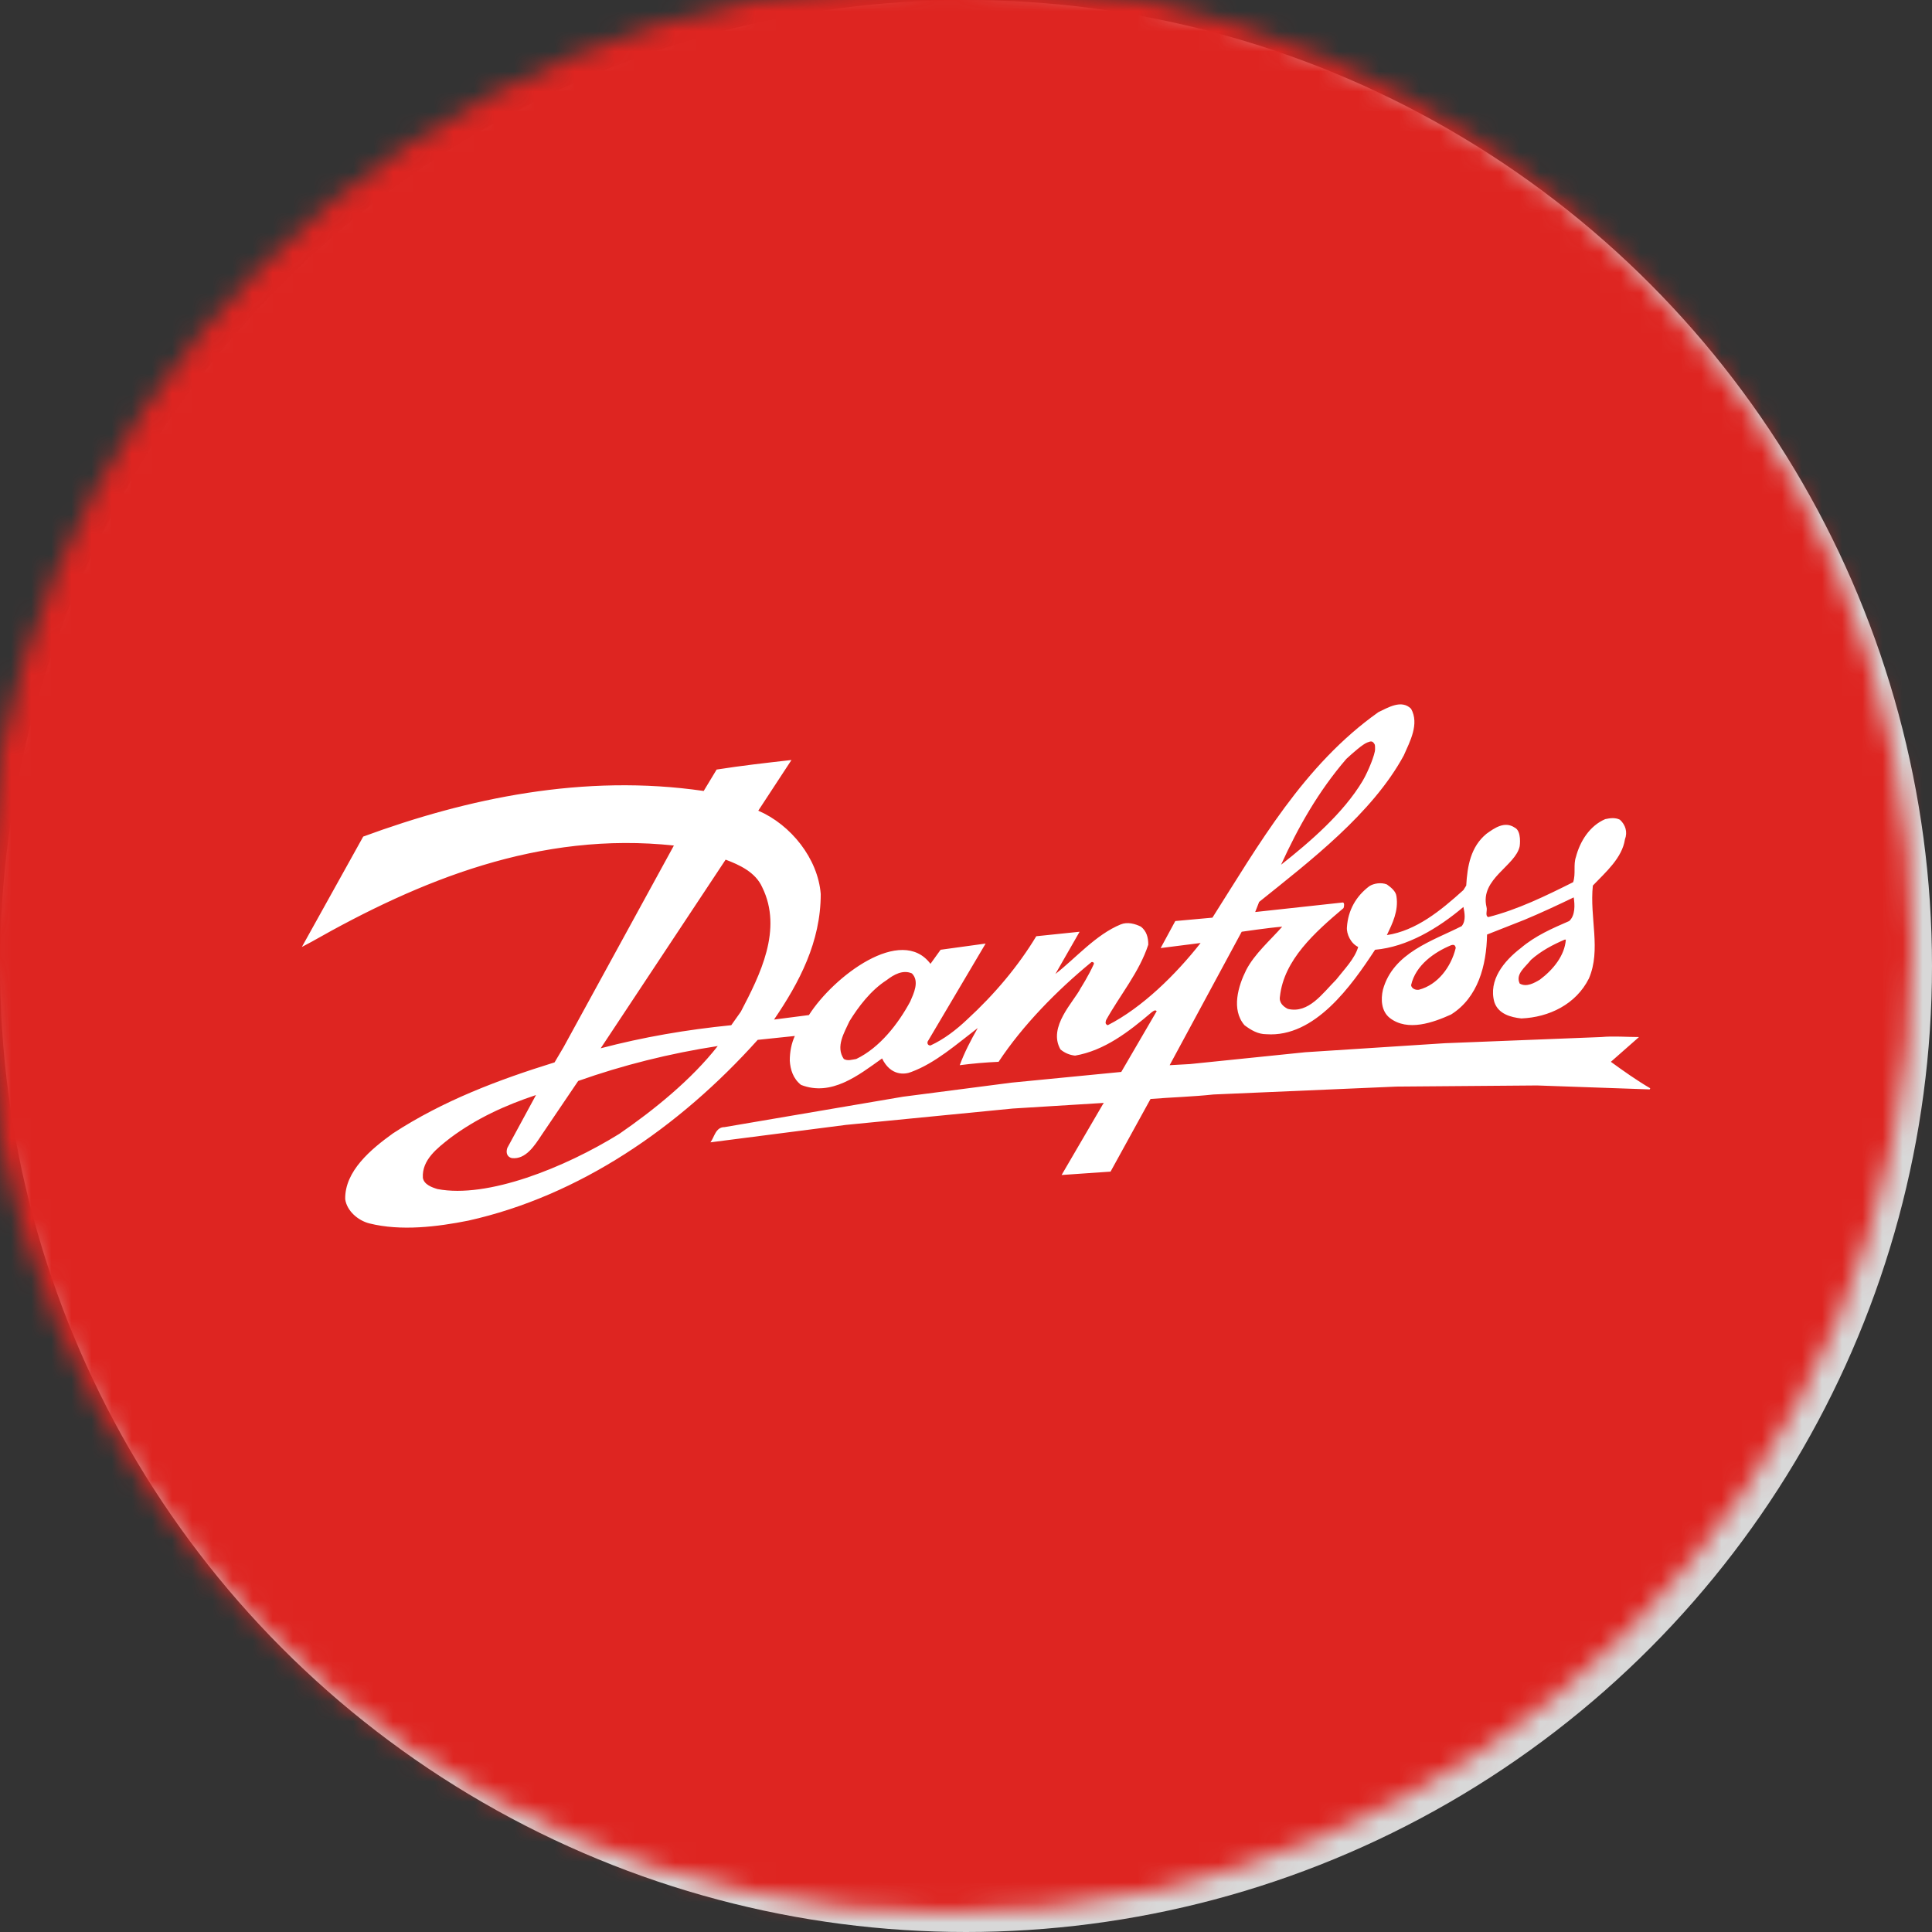 <?xml version="1.0" encoding="UTF-8"?>
<svg width="96px" height="96px" viewBox="0 0 96 96" version="1.1" xmlns="http://www.w3.org/2000/svg" xmlns:xlink="http://www.w3.org/1999/xlink">
    <rect x="0" y="0" width="96" height="96" fill="#333333" stroke="none"/>
    <title>apps / danfoss</title>
    <defs>
        <circle id="path-1" cx="48" cy="48" r="48"></circle>
    </defs>
    <g id="apps-/-danfoss" stroke="none" stroke-width="1" fill="none" fill-rule="evenodd">
        <g id="Group">
            <mask id="mask-2" fill="white">
                <use xlink:href="#path-1"></use>
            </mask>
            <use id="Mask" fill="#D8D8D8" xlink:href="#path-1"></use>
            <rect id="Rectangle" fill="#DE2521" mask="url(#mask-2)" x="-0.96" y="-0.96" width="97.92" height="97.92"></rect>
        </g>
        <g id="icon-6" transform="translate(15, 35)" fill="#FFFFFF" fill-rule="nonzero">
            <path d="M61.072,12.696 C60.792,13.06 60.289,13.396 60.513,13.872 C60.848,14.067 61.24,13.844 61.519,13.676 C62.19,13.172 62.75,12.473 62.806,11.689 L62.75,11.689 C62.162,11.941 61.575,12.249 61.072,12.696 M55.116,13.956 C55.144,14.123 55.339,14.207 55.507,14.179 C56.458,13.928 57.101,13.032 57.325,12.137 C57.325,12.137 57.353,12.081 57.297,11.997 C57.241,11.913 57.101,11.969 57.101,11.969 C56.29,12.305 55.339,12.948 55.116,13.956 Z M48.656,7.968 C50.11,6.821 51.76,5.394 52.711,3.799 C52.99,3.323 53.326,2.484 53.326,2.232 C53.326,1.98 53.326,2.008 53.242,1.896 C53.186,1.84 53.13,1.812 52.934,1.896 C52.711,1.98 52.235,2.4 51.9,2.708 C50.502,4.331 49.495,6.121 48.656,7.968 Z M27.208,15.746 C26.957,16.306 26.509,17.005 26.929,17.621 C27.124,17.733 27.348,17.649 27.544,17.621 C28.718,17.061 29.641,15.858 30.228,14.767 C30.396,14.375 30.704,13.76 30.312,13.368 C29.865,13.172 29.417,13.424 29.054,13.704 C28.271,14.207 27.656,15.019 27.208,15.746 Z M14.848,17.089 C16.974,16.53 19.099,16.166 21.336,15.942 L21.811,15.271 C22.762,13.452 23.909,11.186 22.874,9.087 C22.538,8.332 21.727,7.968 21.056,7.716 L14.848,17.089 Z M6.012,23.525 C6.068,23.86 6.46,24 6.739,24.084 C9.228,24.56 13.059,23.021 15.771,21.342 C17.477,20.167 19.351,18.656 20.665,16.977 C18.288,17.341 15.939,17.929 13.73,18.712 L11.912,21.398 C11.577,21.902 11.129,22.629 10.43,22.545 C10.207,22.489 10.123,22.293 10.207,22.042 L11.633,19.412 C10.123,19.915 8.697,20.559 7.382,21.538 C6.739,22.042 5.956,22.629 6.012,23.525 Z M3.048,6.569 C8.221,4.666 14.01,3.435 19.966,4.303 L20.609,3.239 C21.839,3.044 23.098,2.904 24.328,2.764 L22.678,5.282 C24.3,5.981 25.642,7.66 25.782,9.423 C25.782,11.801 24.72,13.816 23.461,15.662 L25.195,15.438 C26.425,13.508 29.781,10.962 31.235,12.892 C31.235,12.892 31.011,12.557 31.235,12.892 L31.738,12.193 L33.975,11.885 L31.095,16.754 C31.067,16.837 31.095,16.949 31.235,16.949 C31.906,16.642 32.521,16.166 33.053,15.662 C34.423,14.403 35.597,13.004 36.492,11.521 L38.645,11.298 L37.443,13.396 C38.449,12.613 39.456,11.437 40.687,10.934 C41.022,10.794 41.414,10.906 41.693,11.046 C41.973,11.27 42.057,11.577 42.057,11.941 C41.609,13.312 40.659,14.431 39.96,15.69 C39.932,15.802 39.904,15.886 40.043,15.942 C41.749,15.075 43.427,13.424 44.657,11.857 L42.672,12.109 L43.399,10.766 L45.245,10.598 C47.538,6.989 49.775,3.016 53.494,0.385 C53.969,0.162 54.64,-0.258 55.116,0.218 C55.535,0.973 55.06,1.84 54.752,2.54 C53.186,5.422 50.11,7.772 47.566,9.815 L47.37,10.318 L51.732,9.843 C51.816,9.871 51.788,10.038 51.76,10.122 C50.334,11.326 48.796,12.696 48.6,14.515 C48.544,14.823 48.768,15.019 48.992,15.131 C50.026,15.383 50.725,14.347 51.396,13.676 C51.788,13.172 52.319,12.641 52.487,12.053 C52.124,11.885 51.9,11.409 51.928,11.074 C51.984,10.234 52.375,9.535 53.046,9.031 C53.27,8.891 53.634,8.835 53.913,8.947 C54.109,9.087 54.361,9.283 54.389,9.535 C54.5,10.262 54.193,10.878 53.913,11.465 C55.367,11.242 56.57,10.262 57.716,9.227 L57.856,9.003 C57.912,8.024 58.08,7.073 58.863,6.429 C59.254,6.149 59.758,5.786 60.261,6.121 C60.624,6.289 60.513,7.045 60.513,7.045 C60.317,8.024 58.527,8.667 58.863,10.066 C58.919,10.262 58.779,10.486 58.947,10.57 C60.401,10.206 61.827,9.507 63.169,8.835 C63.309,8.416 63.169,7.968 63.309,7.576 C63.505,6.821 63.98,6.037 64.763,5.702 C65.015,5.646 65.266,5.618 65.49,5.73 C65.77,5.981 65.881,6.345 65.742,6.709 C65.602,7.632 64.791,8.332 64.148,9.003 C63.98,10.598 64.567,12.193 63.952,13.62 C63.309,14.907 61.967,15.55 60.596,15.606 C60.065,15.55 59.45,15.383 59.254,14.795 C58.947,13.704 59.73,12.752 60.568,12.109 C61.295,11.493 62.134,11.13 62.973,10.766 C63.281,10.486 63.253,9.955 63.197,9.591 C62.442,9.955 61.547,10.374 60.736,10.71 L58.891,11.437 C58.863,12.976 58.443,14.571 57.101,15.411 C56.234,15.802 54.948,16.278 54.053,15.578 C53.634,15.243 53.606,14.655 53.717,14.179 C54.221,12.333 56.206,11.745 57.632,11.018 C57.856,10.738 57.772,10.346 57.716,10.066 C56.458,11.13 54.92,12.053 53.326,12.193 C52.152,13.984 50.334,16.558 47.929,16.39 C47.51,16.39 47.174,16.194 46.838,15.942 C46.167,15.159 46.531,13.984 46.922,13.2 C47.342,12.389 48.125,11.717 48.712,11.046 C48.013,11.102 46.699,11.298 46.699,11.298 L43.119,17.929 L44.126,17.873 L49.859,17.285 L56.793,16.837 L64.567,16.53 C65.182,16.474 65.826,16.53 66.441,16.53 L65.043,17.761 C65.658,18.208 66.329,18.684 67,19.076 L66.972,19.132 L61.379,18.936 L54.389,18.992 L45.301,19.384 C44.266,19.496 43.203,19.524 42.169,19.607 L40.183,23.217 L37.75,23.385 L39.792,19.887 L39.848,19.803 L35.318,20.083 L27.04,20.895 L20.301,21.762 C20.497,21.51 20.553,21.006 21,21.006 L29.865,19.496 L35.262,18.796 L40.715,18.264 L42.476,15.243 C42.392,15.159 42.308,15.243 42.225,15.299 C41.078,16.278 39.876,17.201 38.422,17.453 C38.142,17.425 37.89,17.313 37.694,17.145 C37.051,16.026 38.366,14.767 38.701,14.095 C38.701,14.095 39.093,13.48 39.344,12.92 C39.344,12.92 39.372,12.864 39.344,12.836 C39.288,12.78 39.232,12.808 39.232,12.808 C37.527,14.207 35.821,15.942 34.619,17.761 C33.975,17.789 33.332,17.845 32.689,17.929 C32.913,17.313 33.248,16.67 33.584,16.082 C32.521,16.893 31.487,17.817 30.284,18.264 C29.949,18.404 29.25,18.46 28.83,17.593 C27.656,18.432 26.313,19.496 24.803,18.908 C24.412,18.6 24.272,18.153 24.244,17.705 C24.244,17.257 24.328,16.837 24.496,16.474 L24.524,16.474 L22.65,16.67 C18.735,21.034 13.786,24.42 8.277,25.651 C6.739,25.959 4.922,26.183 3.356,25.791 C2.796,25.651 2.237,25.175 2.153,24.588 C2.125,23.189 3.439,22.098 4.53,21.314 C7.019,19.691 9.759,18.656 12.556,17.789 L13.003,17.033 L18.484,7.017 L18.512,7.017 C11.801,6.289 5.844,8.751 0.475,11.801 L0,12.053 L3.048,6.569 Z" id="Shape"></path>
        </g>
    </g>
</svg>